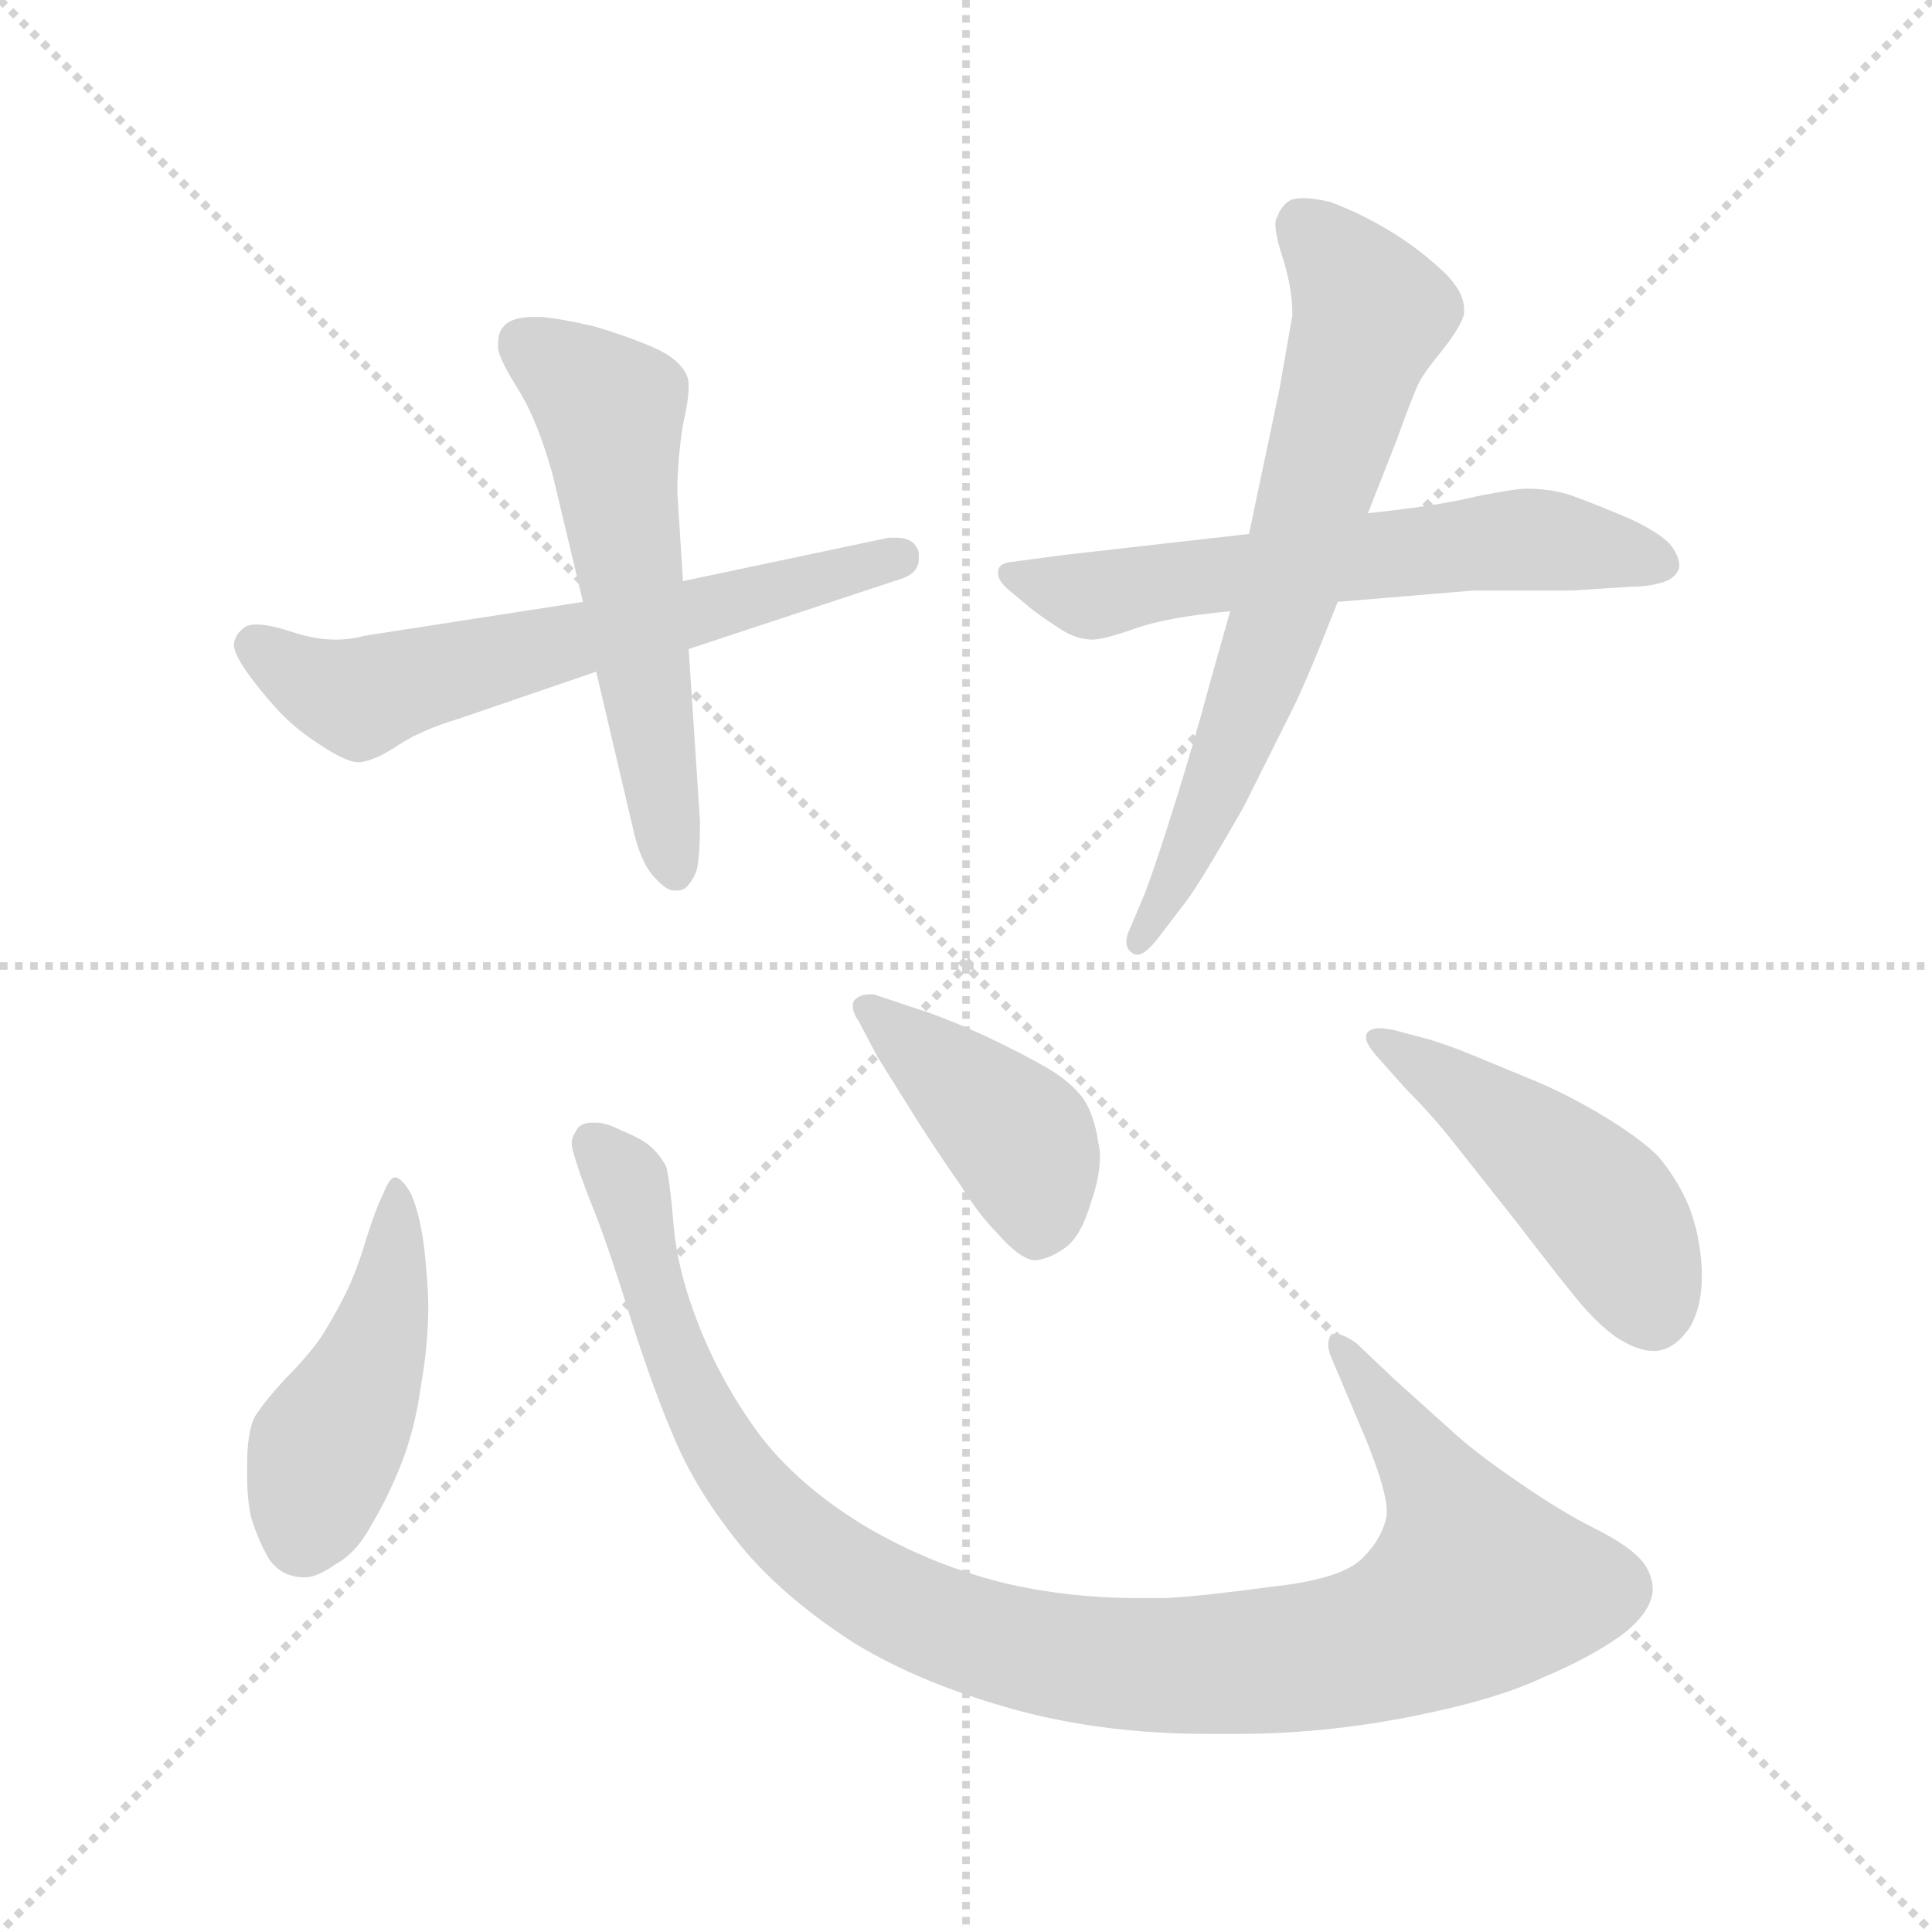<svg xmlns="http://www.w3.org/2000/svg" version="1.1" viewBox="0 0 1024 1024">
  <g stroke="lightgray" stroke-dasharray="1,1" stroke-width="1" transform="scale(4, 4)">
    <line x1="0" y1="0" x2="256" y2="256" />
    <line x1="256" y1="0" x2="0" y2="256" />
    <line x1="128" y1="0" x2="128" y2="256" />
    <line x1="0" y1="128" x2="256" y2="128" />
  </g>
  <g transform="scale(1.0, -1.0) translate(0.0, -825.00)">
    <style type="text/css">
      
        @keyframes keyframes0 {
          from {
            stroke: blue;
            stroke-dashoffset: 617;
            stroke-width: 128;
          }
          67% {
            animation-timing-function: step-end;
            stroke: blue;
            stroke-dashoffset: 0;
            stroke-width: 128;
          }
          to {
            stroke: black;
            stroke-width: 1024;
          }
        }
        #make-me-a-hanzi-animation-0 {
          animation: keyframes0 0.752s both;
          animation-delay: 0s;
          animation-timing-function: linear;
        }
      
        @keyframes keyframes1 {
          from {
            stroke: blue;
            stroke-dashoffset: 562;
            stroke-width: 128;
          }
          65% {
            animation-timing-function: step-end;
            stroke: blue;
            stroke-dashoffset: 0;
            stroke-width: 128;
          }
          to {
            stroke: black;
            stroke-width: 1024;
          }
        }
        #make-me-a-hanzi-animation-1 {
          animation: keyframes1 0.707s both;
          animation-delay: 0.752s;
          animation-timing-function: linear;
        }
      
        @keyframes keyframes2 {
          from {
            stroke: blue;
            stroke-dashoffset: 608;
            stroke-width: 128;
          }
          66% {
            animation-timing-function: step-end;
            stroke: blue;
            stroke-dashoffset: 0;
            stroke-width: 128;
          }
          to {
            stroke: black;
            stroke-width: 1024;
          }
        }
        #make-me-a-hanzi-animation-2 {
          animation: keyframes2 0.745s both;
          animation-delay: 1.459s;
          animation-timing-function: linear;
        }
      
        @keyframes keyframes3 {
          from {
            stroke: blue;
            stroke-dashoffset: 674;
            stroke-width: 128;
          }
          69% {
            animation-timing-function: step-end;
            stroke: blue;
            stroke-dashoffset: 0;
            stroke-width: 128;
          }
          to {
            stroke: black;
            stroke-width: 1024;
          }
        }
        #make-me-a-hanzi-animation-3 {
          animation: keyframes3 0.799s both;
          animation-delay: 2.204s;
          animation-timing-function: linear;
        }
      
        @keyframes keyframes4 {
          from {
            stroke: blue;
            stroke-dashoffset: 452;
            stroke-width: 128;
          }
          60% {
            animation-timing-function: step-end;
            stroke: blue;
            stroke-dashoffset: 0;
            stroke-width: 128;
          }
          to {
            stroke: black;
            stroke-width: 1024;
          }
        }
        #make-me-a-hanzi-animation-4 {
          animation: keyframes4 0.618s both;
          animation-delay: 3.003s;
          animation-timing-function: linear;
        }
      
        @keyframes keyframes5 {
          from {
            stroke: blue;
            stroke-dashoffset: 1032;
            stroke-width: 128;
          }
          77% {
            animation-timing-function: step-end;
            stroke: blue;
            stroke-dashoffset: 0;
            stroke-width: 128;
          }
          to {
            stroke: black;
            stroke-width: 1024;
          }
        }
        #make-me-a-hanzi-animation-5 {
          animation: keyframes5 1.09s both;
          animation-delay: 3.621s;
          animation-timing-function: linear;
        }
      
        @keyframes keyframes6 {
          from {
            stroke: blue;
            stroke-dashoffset: 414;
            stroke-width: 128;
          }
          57% {
            animation-timing-function: step-end;
            stroke: blue;
            stroke-dashoffset: 0;
            stroke-width: 128;
          }
          to {
            stroke: black;
            stroke-width: 1024;
          }
        }
        #make-me-a-hanzi-animation-6 {
          animation: keyframes6 0.587s both;
          animation-delay: 4.71s;
          animation-timing-function: linear;
        }
      
        @keyframes keyframes7 {
          from {
            stroke: blue;
            stroke-dashoffset: 473;
            stroke-width: 128;
          }
          61% {
            animation-timing-function: step-end;
            stroke: blue;
            stroke-dashoffset: 0;
            stroke-width: 128;
          }
          to {
            stroke: black;
            stroke-width: 1024;
          }
        }
        #make-me-a-hanzi-animation-7 {
          animation: keyframes7 0.635s both;
          animation-delay: 5.297s;
          animation-timing-function: linear;
        }
      
    </style>
    
      <path d="M 309 506 L 193 488 Q 186 486 178 486 Q 167 486 155 490 Q 143 494 136 494 Q 131 494 129 492 Q 125 489 124 484 L 124 483 Q 124 479 130 470 Q 137 460 146 450 Q 155 440 167 432 Q 183 421 190 421 L 191 421 Q 199 422 211 430 Q 223 438 243 444 L 316 469 L 365 481 L 477 518 Q 487 521 487 529 L 487 532 Q 485 540 475 540 L 471 540 L 362 517 L 309 506 Z" fill="lightgray" />
    
      <path d="M 316 469 L 335 388 Q 339 369 346 361 Q 353 353 357 353 L 359 353 Q 362 353 364 355 Q 367 358 369 363 Q 371 369 371 390 L 365 481 L 362 517 L 359 564 Q 359 581 362 600 Q 365 613 365 620 Q 365 624 364 626 Q 360 635 346 641 Q 332 647 315 652 Q 298 656 287 657 L 283 657 Q 271 657 267 652 Q 264 649 264 643 L 264 640 Q 265 634 275 618 Q 285 602 293 573 L 309 506 L 316 469 Z" fill="lightgray" />
    
      <path d="M 662 542 L 565 531 L 535 527 Q 529 526 529 522 L 529 521 Q 529 517 535 512 L 547 502 Q 555 496 563 491 Q 571 486 579 486 Q 585 486 602 492 Q 619 498 652 501 L 709 506 L 781 512 L 833 512 L 864 514 Q 873 514 880 516 Q 888 518 890 524 L 890 526 Q 890 529 887 534 Q 883 541 864 550 Q 845 558 834 562 Q 823 566 809 566 Q 803 566 783 562 Q 763 557 725 553 L 662 542 Z" fill="lightgray" />
    
      <path d="M 725 553 L 740 591 Q 749 616 752 622 Q 755 628 765 640 Q 775 653 776 659 L 776 661 Q 776 671 764 682 Q 751 694 736 703 Q 721 712 705 718 Q 696 720 691 720 Q 687 720 684 719 Q 679 716 677 710 Q 676 709 676 706 Q 676 700 680 688 Q 685 672 685 658 L 678 618 L 662 542 L 652 501 L 641 462 Q 633 432 623 400 Q 613 368 607 352 L 599 333 Q 597 329 597 326 Q 597 322 600 320 Q 601 319 603 319 Q 607 319 614 328 L 630 349 Q 639 362 659 397 L 685 449 Q 693 465 709 506 L 725 553 Z" fill="lightgray" />
    
      <path d="M 227 133 Q 227 143 225 162 Q 223 180 218 192 Q 213 201 209 201 Q 206 200 203 192 Q 199 184 194 168 Q 189 151 183 139 Q 177 127 170 116 Q 163 106 151 94 Q 140 82 135 74 Q 131 66 131 49 L 131 42 Q 131 31 133 21 Q 137 8 143 -2 Q 150 -11 161 -11 L 162 -11 Q 168 -11 178 -4 Q 189 2 197 17 Q 206 32 213 50 Q 220 68 223 90 Q 227 112 227 133 Z" fill="lightgray" />
    
      <path d="M 719 113 Q 712 118 708 118 L 706 118 Q 704 116 704 112 Q 704 110 705 107 L 724 62 Q 735 35 735 24 L 735 22 Q 733 10 722 -1 Q 711 -12 674 -16 Q 637 -21 618 -22 L 603 -22 Q 566 -22 532 -14 Q 492 -4 457 17 Q 423 38 403 64 Q 383 91 371 121 Q 359 151 357 176 Q 355 200 353 207 Q 349 214 344 218 Q 339 222 329 226 Q 321 230 316 230 L 314 230 Q 307 230 305 225 Q 303 222 303 219 Q 303 217 304 214 Q 306 206 313 188 Q 321 169 334 127 Q 347 86 359 59 Q 371 32 394 4 Q 417 -23 453 -46 Q 489 -68 541 -82 Q 587 -94 640 -94 L 656 -94 Q 701 -94 747 -85 Q 793 -76 818 -64 Q 842 -54 859 -42 Q 875 -30 876 -18 Q 876 -9 870 -2 Q 863 6 845 15 Q 827 24 804 40 Q 782 55 769 67 L 739 94 L 719 113 Z" fill="lightgray" />
    
      <path d="M 465 265 L 485 233 Q 497 214 509 197 Q 519 181 528 172 Q 541 157 549 157 Q 557 158 565 164 Q 573 170 578 187 Q 583 201 583 212 Q 583 216 582 220 Q 580 234 574 243 Q 567 252 555 259 Q 543 266 522 276 Q 500 286 487 290 L 463 298 L 461 298 Q 456 298 453 295 Q 452 294 452 292 Q 452 288 455 284 L 465 265 Z" fill="lightgray" />
    
      <path d="M 745 248 Q 759 234 770 220 L 804 177 Q 827 147 837 135 Q 847 123 857 116 Q 868 109 876 109 L 878 109 Q 888 110 896 122 Q 902 133 902 148 L 902 152 Q 901 171 895 186 Q 889 200 879 212 Q 869 222 849 234 Q 829 246 809 254 L 775 268 Q 759 274 754 275 L 739 279 Q 734 280 731 280 Q 727 280 725 278 Q 724 277 724 275 Q 724 272 729 266 L 745 248 Z" fill="lightgray" />
    
    
      <clipPath id="make-me-a-hanzi-clip-0">
        <path d="M 309 506 L 193 488 Q 186 486 178 486 Q 167 486 155 490 Q 143 494 136 494 Q 131 494 129 492 Q 125 489 124 484 L 124 483 Q 124 479 130 470 Q 137 460 146 450 Q 155 440 167 432 Q 183 421 190 421 L 191 421 Q 199 422 211 430 Q 223 438 243 444 L 316 469 L 365 481 L 477 518 Q 487 521 487 529 L 487 532 Q 485 540 475 540 L 471 540 L 362 517 L 309 506 Z" />
      </clipPath>
      <path clip-path="url(#make-me-a-hanzi-clip-0)" d="M 134 484 L 167 462 L 190 455 L 477 531" fill="none" id="make-me-a-hanzi-animation-0" stroke-dasharray="489 978" stroke-linecap="round" />
    
      <clipPath id="make-me-a-hanzi-clip-1">
        <path d="M 316 469 L 335 388 Q 339 369 346 361 Q 353 353 357 353 L 359 353 Q 362 353 364 355 Q 367 358 369 363 Q 371 369 371 390 L 365 481 L 362 517 L 359 564 Q 359 581 362 600 Q 365 613 365 620 Q 365 624 364 626 Q 360 635 346 641 Q 332 647 315 652 Q 298 656 287 657 L 283 657 Q 271 657 267 652 Q 264 649 264 643 L 264 640 Q 265 634 275 618 Q 285 602 293 573 L 309 506 L 316 469 Z" />
      </clipPath>
      <path clip-path="url(#make-me-a-hanzi-clip-1)" d="M 276 644 L 323 606 L 358 363" fill="none" id="make-me-a-hanzi-animation-1" stroke-dasharray="434 868" stroke-linecap="round" />
    
      <clipPath id="make-me-a-hanzi-clip-2">
        <path d="M 662 542 L 565 531 L 535 527 Q 529 526 529 522 L 529 521 Q 529 517 535 512 L 547 502 Q 555 496 563 491 Q 571 486 579 486 Q 585 486 602 492 Q 619 498 652 501 L 709 506 L 781 512 L 833 512 L 864 514 Q 873 514 880 516 Q 888 518 890 524 L 890 526 Q 890 529 887 534 Q 883 541 864 550 Q 845 558 834 562 Q 823 566 809 566 Q 803 566 783 562 Q 763 557 725 553 L 662 542 Z" />
      </clipPath>
      <path clip-path="url(#make-me-a-hanzi-clip-2)" d="M 535 522 L 579 509 L 796 539 L 864 532 L 881 525" fill="none" id="make-me-a-hanzi-animation-2" stroke-dasharray="480 960" stroke-linecap="round" />
    
      <clipPath id="make-me-a-hanzi-clip-3">
        <path d="M 725 553 L 740 591 Q 749 616 752 622 Q 755 628 765 640 Q 775 653 776 659 L 776 661 Q 776 671 764 682 Q 751 694 736 703 Q 721 712 705 718 Q 696 720 691 720 Q 687 720 684 719 Q 679 716 677 710 Q 676 709 676 706 Q 676 700 680 688 Q 685 672 685 658 L 678 618 L 662 542 L 652 501 L 641 462 Q 633 432 623 400 Q 613 368 607 352 L 599 333 Q 597 329 597 326 Q 597 322 600 320 Q 601 319 603 319 Q 607 319 614 328 L 630 349 Q 639 362 659 397 L 685 449 Q 693 465 709 506 L 725 553 Z" />
      </clipPath>
      <path clip-path="url(#make-me-a-hanzi-clip-3)" d="M 689 708 L 727 659 L 661 450 L 634 381 L 604 326" fill="none" id="make-me-a-hanzi-animation-3" stroke-dasharray="546 1092" stroke-linecap="round" />
    
      <clipPath id="make-me-a-hanzi-clip-4">
        <path d="M 227 133 Q 227 143 225 162 Q 223 180 218 192 Q 213 201 209 201 Q 206 200 203 192 Q 199 184 194 168 Q 189 151 183 139 Q 177 127 170 116 Q 163 106 151 94 Q 140 82 135 74 Q 131 66 131 49 L 131 42 Q 131 31 133 21 Q 137 8 143 -2 Q 150 -11 161 -11 L 162 -11 Q 168 -11 178 -4 Q 189 2 197 17 Q 206 32 213 50 Q 220 68 223 90 Q 227 112 227 133 Z" />
      </clipPath>
      <path clip-path="url(#make-me-a-hanzi-clip-4)" d="M 211 194 L 204 127 L 171 54 L 162 6" fill="none" id="make-me-a-hanzi-animation-4" stroke-dasharray="324 648" stroke-linecap="round" />
    
      <clipPath id="make-me-a-hanzi-clip-5">
        <path d="M 719 113 Q 712 118 708 118 L 706 118 Q 704 116 704 112 Q 704 110 705 107 L 724 62 Q 735 35 735 24 L 735 22 Q 733 10 722 -1 Q 711 -12 674 -16 Q 637 -21 618 -22 L 603 -22 Q 566 -22 532 -14 Q 492 -4 457 17 Q 423 38 403 64 Q 383 91 371 121 Q 359 151 357 176 Q 355 200 353 207 Q 349 214 344 218 Q 339 222 329 226 Q 321 230 316 230 L 314 230 Q 307 230 305 225 Q 303 222 303 219 Q 303 217 304 214 Q 306 206 313 188 Q 321 169 334 127 Q 347 86 359 59 Q 371 32 394 4 Q 417 -23 453 -46 Q 489 -68 541 -82 Q 587 -94 640 -94 L 656 -94 Q 701 -94 747 -85 Q 793 -76 818 -64 Q 842 -54 859 -42 Q 875 -30 876 -18 Q 876 -9 870 -2 Q 863 6 845 15 Q 827 24 804 40 Q 782 55 769 67 L 739 94 L 719 113 Z" />
      </clipPath>
      <path clip-path="url(#make-me-a-hanzi-clip-5)" d="M 314 219 L 333 198 L 358 108 L 392 43 L 437 -2 L 511 -41 L 606 -58 L 677 -55 L 732 -45 L 783 -16 L 764 33 L 707 114" fill="none" id="make-me-a-hanzi-animation-5" stroke-dasharray="904 1808" stroke-linecap="round" />
    
      <clipPath id="make-me-a-hanzi-clip-6">
        <path d="M 465 265 L 485 233 Q 497 214 509 197 Q 519 181 528 172 Q 541 157 549 157 Q 557 158 565 164 Q 573 170 578 187 Q 583 201 583 212 Q 583 216 582 220 Q 580 234 574 243 Q 567 252 555 259 Q 543 266 522 276 Q 500 286 487 290 L 463 298 L 461 298 Q 456 298 453 295 Q 452 294 452 292 Q 452 288 455 284 L 465 265 Z" />
      </clipPath>
      <path clip-path="url(#make-me-a-hanzi-clip-6)" d="M 459 291 L 543 217 L 549 171" fill="none" id="make-me-a-hanzi-animation-6" stroke-dasharray="286 572" stroke-linecap="round" />
    
      <clipPath id="make-me-a-hanzi-clip-7">
        <path d="M 745 248 Q 759 234 770 220 L 804 177 Q 827 147 837 135 Q 847 123 857 116 Q 868 109 876 109 L 878 109 Q 888 110 896 122 Q 902 133 902 148 L 902 152 Q 901 171 895 186 Q 889 200 879 212 Q 869 222 849 234 Q 829 246 809 254 L 775 268 Q 759 274 754 275 L 739 279 Q 734 280 731 280 Q 727 280 725 278 Q 724 277 724 275 Q 724 272 729 266 L 745 248 Z" />
      </clipPath>
      <path clip-path="url(#make-me-a-hanzi-clip-7)" d="M 729 275 L 763 255 L 843 191 L 857 175 L 877 125" fill="none" id="make-me-a-hanzi-animation-7" stroke-dasharray="345 690" stroke-linecap="round" />
    
  </g>
</svg>